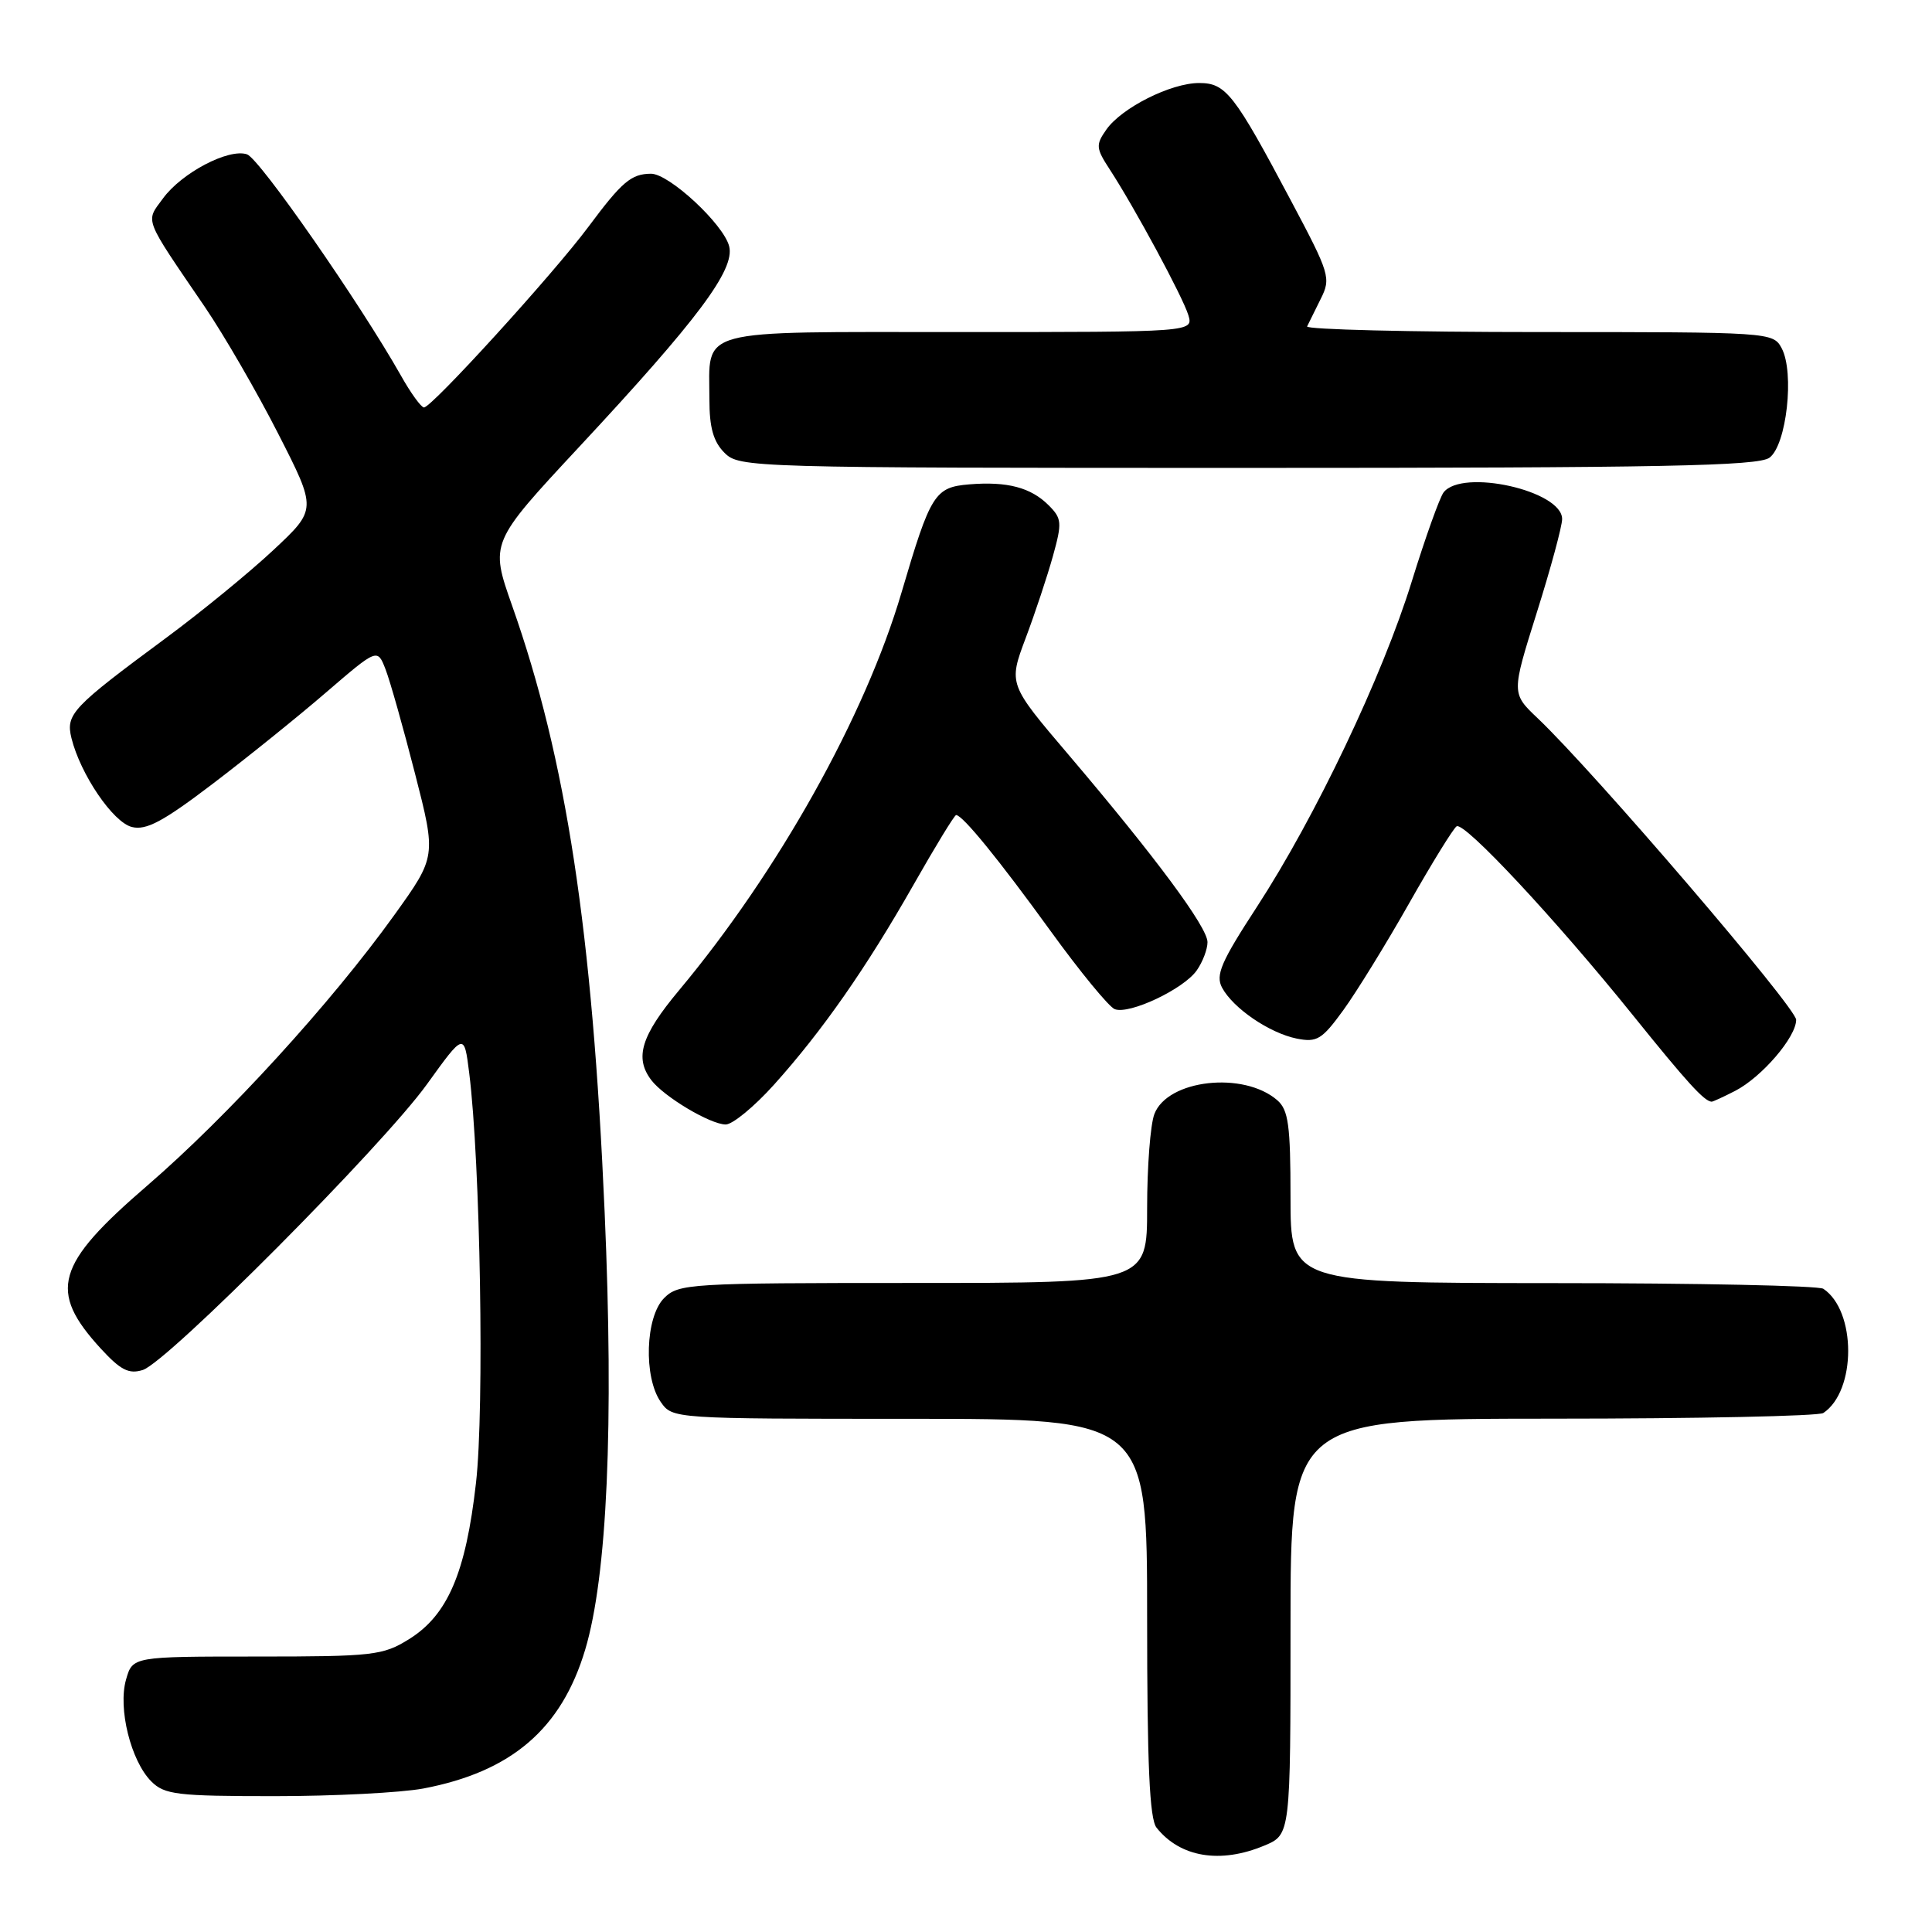 <?xml version="1.0" encoding="UTF-8" standalone="no"?>
<!DOCTYPE svg PUBLIC "-//W3C//DTD SVG 1.1//EN" "http://www.w3.org/Graphics/SVG/1.1/DTD/svg11.dtd" >
<svg xmlns="http://www.w3.org/2000/svg" xmlns:xlink="http://www.w3.org/1999/xlink" version="1.1" viewBox="0 0 256 256">
 <g >
 <path fill="currentColor"
d=" M 167.53 244.55 C 171.00 243.10 171.00 243.10 171.00 215.55 C 171.00 188.00 171.00 188.00 205.75 187.98 C 224.86 187.98 241.00 187.64 241.60 187.23 C 245.99 184.30 245.99 173.70 241.60 170.77 C 241.00 170.36 224.86 170.02 205.75 170.02 C 171.00 170.00 171.00 170.00 171.00 158.65 C 171.00 149.10 170.72 147.07 169.25 145.79 C 164.79 141.91 154.70 143.04 152.96 147.62 C 152.43 149.00 152.00 154.60 152.00 160.07 C 152.00 170.00 152.00 170.00 121.00 170.00 C 91.33 170.00 89.91 170.09 88.00 172.00 C 85.51 174.49 85.25 182.49 87.56 185.78 C 89.11 187.99 89.20 188.00 120.56 188.00 C 152.00 188.00 152.00 188.00 152.00 214.31 C 152.00 233.85 152.32 241.02 153.25 242.18 C 156.38 246.11 161.70 246.99 167.53 244.55 Z  M 56.08 236.99 C 67.77 234.77 74.40 229.09 77.54 218.59 C 80.46 208.84 81.35 188.80 80.12 160.65 C 78.50 123.36 75.02 100.54 67.87 80.29 C 64.92 71.92 64.92 71.92 76.75 59.21 C 92.48 42.32 97.40 35.74 96.62 32.64 C 95.89 29.72 88.64 22.99 86.25 23.02 C 83.64 23.04 82.42 24.07 77.97 30.05 C 73.34 36.28 57.20 54.00 56.18 53.99 C 55.81 53.99 54.42 52.08 53.11 49.74 C 47.68 40.14 34.38 21.00 32.73 20.45 C 30.30 19.63 24.07 22.90 21.59 26.30 C 19.26 29.47 18.94 28.64 27.15 40.68 C 29.70 44.43 34.08 52.00 36.88 57.50 C 41.98 67.50 41.98 67.50 36.24 72.87 C 33.08 75.83 26.68 81.07 22.00 84.53 C 9.54 93.74 8.69 94.63 9.47 97.81 C 10.66 102.61 14.97 108.95 17.47 109.58 C 19.37 110.06 21.61 108.86 28.17 103.87 C 32.73 100.40 39.51 94.94 43.23 91.73 C 50.01 85.90 50.01 85.90 51.09 88.70 C 51.69 90.24 53.44 96.45 54.99 102.50 C 57.81 113.50 57.81 113.50 52.24 121.26 C 43.87 132.91 30.19 147.89 19.50 157.11 C 7.35 167.58 6.36 171.05 13.34 178.68 C 15.98 181.55 17.07 182.11 18.92 181.53 C 22.19 180.49 50.71 151.82 56.58 143.66 C 61.50 136.83 61.50 136.83 62.17 142.16 C 63.65 153.94 64.20 186.64 63.07 196.50 C 61.72 208.43 59.32 214.02 54.18 217.21 C 50.73 219.35 49.45 219.50 34.04 219.50 C 17.57 219.50 17.57 219.50 16.70 222.56 C 15.61 226.36 17.34 233.34 20.05 236.05 C 21.80 237.80 23.46 238.00 36.36 238.00 C 44.26 238.00 53.14 237.54 56.08 236.99 Z  M 102.54 143.75 C 108.96 136.61 114.77 128.28 121.04 117.25 C 123.93 112.16 126.47 108.00 126.69 108.00 C 127.55 108.00 132.35 113.89 139.19 123.34 C 143.11 128.76 146.95 133.43 147.71 133.72 C 149.65 134.46 156.84 131.06 158.57 128.59 C 159.36 127.47 160.00 125.78 160.00 124.84 C 160.00 122.86 153.13 113.59 141.64 100.07 C 133.62 90.65 133.62 90.65 135.90 84.57 C 137.16 81.23 138.78 76.33 139.52 73.68 C 140.75 69.25 140.70 68.70 138.95 66.95 C 136.59 64.59 133.46 63.77 128.44 64.18 C 123.85 64.56 123.31 65.43 119.46 78.50 C 114.63 94.92 103.12 115.49 89.96 131.24 C 84.95 137.24 84.05 140.16 86.30 143.12 C 87.98 145.33 94.12 148.99 96.16 149.00 C 97.07 149.00 99.94 146.64 102.54 143.75 Z  M 229.93 144.54 C 233.46 142.71 238.00 137.42 238.00 135.13 C 238.00 133.51 211.22 102.26 203.76 95.18 C 200.27 91.87 200.27 91.87 203.63 81.18 C 205.48 75.31 206.99 69.72 206.99 68.78 C 207.01 65.02 193.74 62.05 191.28 65.25 C 190.76 65.94 188.87 71.22 187.08 77.00 C 183.20 89.57 174.31 108.24 166.53 120.19 C 161.79 127.46 161.04 129.21 161.93 130.87 C 163.40 133.61 168.22 136.89 171.83 137.62 C 174.51 138.15 175.17 137.74 177.99 133.86 C 179.73 131.46 183.65 125.11 186.69 119.74 C 189.73 114.37 192.58 109.76 193.01 109.49 C 194.04 108.86 206.11 121.79 216.35 134.50 C 223.55 143.44 225.82 145.93 226.80 145.98 C 226.96 145.99 228.37 145.34 229.93 144.54 Z  M 234.46 60.65 C 236.73 58.99 237.80 49.37 236.08 46.14 C 234.94 44.02 234.60 44.00 203.88 44.00 C 186.81 44.00 173.00 43.66 173.20 43.25 C 173.40 42.84 174.21 41.20 175.00 39.61 C 176.38 36.85 176.22 36.30 171.07 26.61 C 163.53 12.40 162.43 11.00 158.89 11.00 C 155.15 11.00 148.62 14.28 146.59 17.18 C 145.18 19.19 145.21 19.64 147.04 22.44 C 150.36 27.54 156.73 39.35 157.46 41.75 C 158.13 44.00 158.13 44.00 127.10 44.00 C 91.75 44.00 94.00 43.39 94.00 52.93 C 94.00 56.67 94.53 58.53 96.00 60.00 C 97.96 61.96 99.33 62.00 165.31 62.00 C 220.24 62.00 232.96 61.75 234.46 60.65 Z "/>
</g>
</svg>